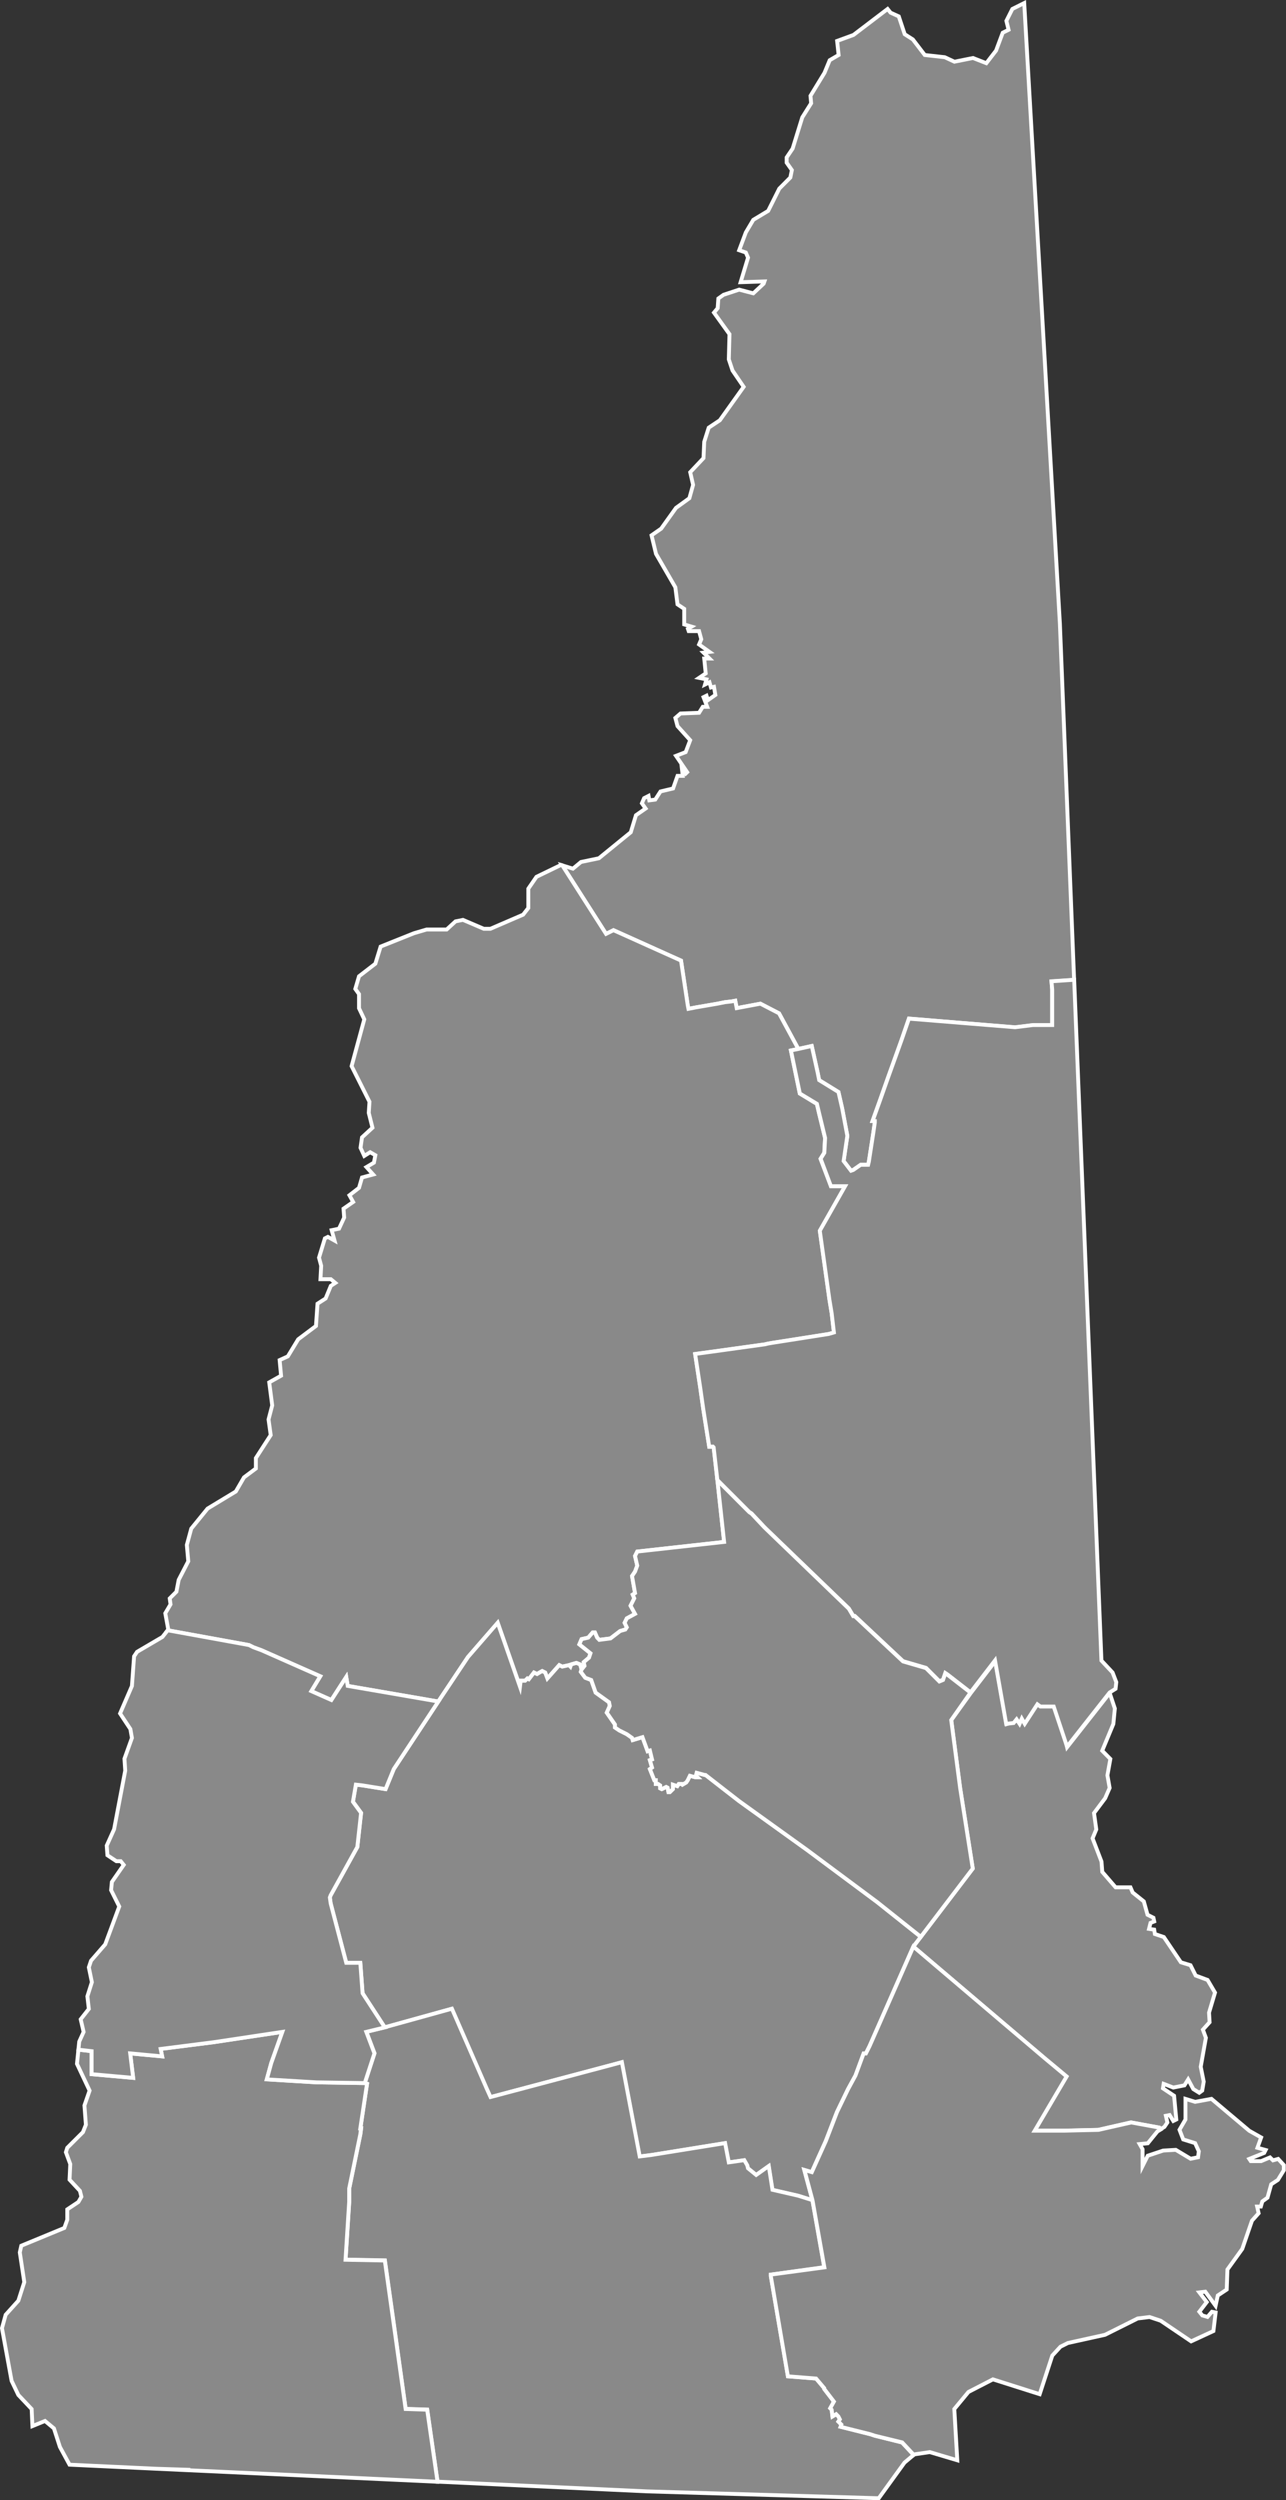 <svg xmlns="http://www.w3.org/2000/svg" viewBox="0 0 249.45 484.95"><rect x="0" y="0" width="249.45" height="484.95" fill="#333333" stroke="none"/><defs><style>.cls-1{fill:#898989;stroke:#fff;stroke-miterlimit:10;stroke-width:0.75px;}</style></defs><title>New Hampshire</title>

<g id="Coös"><polygon id="Coös_path" data-name="Coös path" class="cls-1" points="119 180.43 132.1 186.33 133.4 194.97 133.54 195.69 134.97 195.41 139.16 194.69 140.6 194.4 141.9 194.25 142.62 194.11 142.9 195.55 147.5 194.69 151.11 196.56 154.85 203.47 157.45 202.89 158.6 208.08 158.88 209.51 162.63 211.82 163.35 214.99 164.36 220.32 163.63 225.21 165.07 227.09 165.5 226.94 166.95 225.93 168.38 225.93 168.53 225.36 169.4 219.74 169.69 217.73 169.69 217.44 169.25 217.44 170.54 213.84 172.28 208.94 174.87 201.74 176.31 197.57 196.9 199.29 200.36 198.86 204.09 198.86 204.09 191.95 203.96 190.37 208.35 190.08 205.59 120.98 198.67 0.59 196.37 1.74 195.21 4.05 195.64 5.78 194.5 6.35 193.21 9.81 191.32 12.26 188.74 11.25 185.13 11.97 183.26 11.1 179.38 10.67 177.07 7.65 175.49 6.64 174.34 3.18 172.75 2.46 172.17 1.74 165.55 6.78 162.38 7.94 162.67 10.67 160.94 11.68 159.93 14.13 157.21 18.59 157.34 20.03 155.62 22.77 153.75 28.82 152.59 30.54 152.59 31.55 153.6 32.99 153.31 34.43 151.16 36.59 149 40.91 146.12 42.64 144.67 45.09 143.38 48.54 144.67 48.98 145.1 49.98 143.66 54.74 148.28 54.59 148.13 55.02 146.12 56.9 143.38 56.18 140.35 57.18 139.34 57.9 139.21 59.78 138.49 60.64 141.5 64.82 141.37 69.71 142.09 71.87 144.25 75.04 139.63 81.52 137.47 82.96 136.6 85.7 136.46 88.86 133.88 91.6 134.44 94.05 133.72 96.64 131.13 98.51 128.25 102.54 126.38 103.84 127.25 107.44 131 113.92 131.42 117.23 132.72 118.1 132.72 121.12 134.16 121.55 133.44 121.98 133.59 122.42 135.6 122.42 136.03 124 135.6 125.01 137.62 126.45 136.46 126.59 137.62 127.74 136.6 127.74 136.89 130.62 135.6 131.49 137.04 131.78 136.75 132.78 137.62 132.35 137.91 133.36 138.49 133.22 138.76 134.8 137.32 135.81 137.04 134.94 136.46 135.23 137.18 137.1 136.32 137.1 135.6 138.26 132 138.4 131 139.26 131.42 140.85 133.88 143.58 133 145.89 131.13 146.61 133.29 149.78 133 150.06 132.28 149.2 132.43 150.5 131.42 150.5 130.56 152.94 128.12 153.52 127.1 155.1 125.95 155.25 125.8 154.38 124.94 154.82 124.51 155.82 125.23 156.83 123.36 158.13 122.35 161.44 116.17 166.48 112.7 167.2 111.13 168.5 109.07 167.86 117.56 181.15 119 180.43"/></g>

<g id="Grafton"><polygon id="Grafton_path" data-name="Grafton path" class="cls-1" points="49.16 319.53 50.74 320.11 62.12 325.15 60.38 328.03 64.28 329.76 67.16 325.29 67.45 327.02 85.02 330.05 90.78 321.41 96.54 314.78 100.86 327.17 101 326.01 101.86 326.01 102.3 325.58 102.58 325.73 103.58 324.43 104.17 324.72 104.89 324.29 105.18 324.14 105.75 324.43 106.18 325.58 108.48 322.99 109.06 323.28 110.36 322.99 110.64 323.28 110.79 322.85 111.8 322.56 112.52 322.85 112.81 323.85 113.38 323.13 113.23 322.41 114.25 321.55 114.54 320.69 112.38 318.96 112.81 317.95 114.1 317.66 114.97 316.65 115.39 316.65 115.83 317.66 116.25 318.09 118.42 317.81 120.3 316.37 121.3 316.08 121.58 315.65 121.16 314.78 121.58 313.92 123.18 313.05 122.31 311.47 123.03 310.03 122.73 309.31 123.18 309.02 122.6 305.71 123.18 304.85 123.61 303.69 123.18 301.82 123.61 300.96 140.46 299.09 139.16 287.13 138.44 280.8 138.29 280.65 137.57 280.65 136.41 273.31 135.99 270.29 135.85 269.28 134.84 262.65 138 262.22 148.37 260.78 148.95 260.64 149.81 260.49 154.41 259.77 160.75 258.77 161.77 258.48 161.32 254.73 160.9 252.14 159.03 238.75 163.93 230.11 161.19 230.11 159.16 224.78 159.88 223.63 160.04 220.75 158.88 216 158.45 214.13 155.13 212.11 153.41 203.76 154.85 203.47 151.11 196.56 147.5 194.69 142.9 195.55 142.62 194.11 141.9 194.25 140.6 194.4 139.16 194.69 134.97 195.41 133.54 195.69 133.4 194.97 132.1 186.33 119 180.43 117.56 181.15 109.07 167.86 108.81 167.78 104.06 170.08 102.48 172.38 102.48 176.13 101.47 177.42 95.13 180.16 93.84 180.16 89.8 178.43 88.36 178.72 86.64 180.3 82.75 180.3 80.3 181.02 73.83 183.61 72.81 186.93 69.64 189.37 68.92 191.82 69.64 192.83 69.64 195.57 70.66 197.73 68.2 206.8 71.67 213.71 71.53 215.87 72.25 218.75 70.22 220.62 69.93 222.64 70.66 224.22 71.8 223.5 72.81 224.08 72.53 225.52 71.08 226.38 72.38 227.82 70.22 228.4 69.64 230.41 67.78 231.85 68.5 233.15 66.63 234.45 66.76 236.17 65.76 238.33 64.33 238.62 64.89 240.64 63.6 239.92 63.02 240.21 61.88 243.95 62.3 245.53 62.16 248.13 64.17 248.13 65.04 248.85 64.17 249.42 63.16 251.87 61.59 252.88 61.29 257.2 57.84 259.79 55.83 263.1 54.24 263.82 54.52 266.85 52.22 268.14 52.8 272.61 52.09 275.34 52.51 278.37 49.63 282.83 49.63 284.85 47.33 286.57 45.74 289.31 40.27 292.62 37.1 296.51 36.24 299.68 36.52 302.85 34.66 306.45 34.22 308.75 32.92 310.05 33.08 311.2 32.06 312.93 32.64 316.09 32.53 316.23 48.3 319.1 49.16 319.53"/></g>

<g id="Stafford"><path id="Stafford_path" data-name="Stafford path" class="cls-1" d="M238,389.81l1.16-3.89-1.44-2.45-2.31-.86-1-2-1.87-.57-3.31-4.9-1.73-.58-.14-.86-1-.14.29-1.16.72-.28-.15-.72-1.15-.58-.72-2.59-2.16-1.73-.43-1h-2.88l-2.59-3-.15-2L215.41,356l.72-1.73-.44-3.17,2.16-2.88.87-2-.43-2.45.57-3.17L217.28,339l2.16-5.19.29-3-1-3-8.26,10.5-1.87-8.78-2.45.43-1.44.14-3,2.74-3,1-2.16-12.24-4.75,6.19L188,333.06l1.73,13.24,2.44,15.56L182.09,375.1,180.65,377,206,398.58l4.32,3.6-6.19,10.51H210l6.48-.15,6.34-1.44,5.47,1,.24.36.81-.49.58-.86-.29-1.3.72-.14.72,1.15.58-.29-.43-4.6-2.16-1.44.14-.87,1.87.72,2.16-.43.72-1.15,1,1.87,1.15.72.58-.43.29-1.73-.58-2.88,1-5.62-.58-1.58,1.3-1.44Z" transform="translate(-3.48 0.59)"/></g>

<g id="Carroll"><path id="Carroll_path" data-name="Carroll path" class="cls-1" d="M198.65,333.78l1.44-.15.58-.72.58.87.43-1,.57,1L204.7,330l.58.43h2.59l2.59,7.78,8.26-10.5,1.15-.72.14-1.29-.72-1.87-2.16-2.31-5.29-132.06-4.4.29.14,1.58v6.91h-3.74l-3.46.43L179.79,197l-1.44,4.17-2.59,7.2-1.73,4.9-1.3,3.6h.44v.29l-.29,2-.87,5.62-.14.57h-1.44l-1.44,1-.43.15-1.44-1.88.72-4.89-1-5.33-.72-3.17-3.74-2.3-.29-1.44-1.15-5.19-2.6.58-1.44.29,1.73,8.35,3.31,2,.44,1.87,1.15,4.75-.15,2.88-.72,1.15,2,5.33h2.74l-4.9,8.64,1.87,13.39.43,2.59.44,3.75-1,.29-6.34,1-4.61.72-.86.15-.58.14-10.36,1.44-3.17.43,1,6.63.14,1,.43,3,1.16,7.34h.72l.14.15.72,6.33,6.19,6.2.43.28,2.45,2.6.43.43,16,15.41.86,1.44h.29l9.36,8.78,4.46,1.3,2.59,2.59.72-.29.44-1.3.43.29,4.46,3.46,4.75-6.19Z" transform="translate(-3.48 0.59)"/></g>

<g id="Merrimack"><polygon id="Merrimack_path" data-name="Merrimack path" class="cls-1" points="170.12 368.93 156.57 358.85 143.34 349.34 136.86 344.3 136.71 344.3 135.13 343.87 134.97 344.45 135.27 344.73 134.84 344.73 133.82 344.45 133.4 345.31 133.11 345.74 132.38 346.17 132.25 346.03 131.66 346.03 131.38 346.46 130.52 346.17 130.52 347.04 129.94 347.61 129.66 347.61 129.5 346.75 129.22 346.61 128.36 347.04 128.06 346.89 128.06 346.32 127.64 346.03 127.21 346.03 127.21 345.31 126.92 345.31 126.06 343.15 126.48 342.86 126.06 341.42 126.48 341.28 126.06 339.55 125.62 339.69 124.62 336.96 122.73 337.53 122.6 337.1 121.58 336.38 120.14 335.66 119.29 335.09 119.29 334.51 117.7 332.21 118.28 330.91 118.14 330.19 115.54 328.32 114.68 325.87 113.53 325.44 112.66 324.29 112.81 323.85 112.52 322.85 111.8 322.56 110.79 322.85 110.64 323.28 110.36 322.99 109.06 323.28 108.48 322.99 106.18 325.58 105.75 324.43 105.18 324.14 104.89 324.29 104.17 324.72 103.58 324.43 102.58 325.73 102.3 325.58 101.86 326.01 101 326.01 100.86 327.17 96.54 314.78 90.78 321.41 85.02 330.05 76.38 343.15 74.79 347.04 70.33 346.32 69.03 346.17 68.46 349.49 70.04 351.65 69.31 358.27 64.14 367.63 63.98 368.06 64.14 369.21 67.16 380.73 69.89 380.73 70.33 386.64 74.64 393.26 87.61 389.66 94.38 405.21 95.1 406.8 95.67 406.65 119 400.46 120.58 400.03 124.04 418.32 126.33 418.03 140.6 415.73 141.31 419.47 144.34 419.04 144.91 420.05 145.06 420.62 146.65 421.92 149.09 420.19 149.81 424.8 154.85 425.95 157.59 426.81 156 420.91 157.45 421.34 160.18 415.29 162.34 409.68 164.5 405.21 165.94 402.62 167.53 398.3 167.96 398.3 168.68 396.86 177.16 377.57 178.61 375.69 170.12 368.93"/></g>

<g id="Hillsborough"><path id="Hillsborough_path" data-name="Hillsborough path" class="cls-1" d="M173.17,471.87l-.87-.29-5.76-1.44.15-.43-.58-.58.29-.43-.29-.57-.43-.44-.72.44-.15-1.3-.28-.29.72-1.29-1.88-2.45v-.15l-1.58-1.87-5.47-.43L153,440.91v-.29l10.36-1.44-2.3-13-2.74-.86-5-1.15-.72-4.61-2.44,1.73-1.59-1.3-.14-.57-.58-1-3,.43-.72-3.74-14.26,2.3-2.3.29-3.46-18.29-1.58.43-23.33,6.19-.57.15-.72-1.59-6.77-15.55-13,3.6-3.6.87,1.58,4.17-1.87,5.76.43.15-1.29,8.64h.14l-.14,1.15-2.16,10.51v2.59l-.72,11.23,7.63.15,1.58,11.23,2.45,17.57,4.18.14,2,14,.36,0,40.3,1.87L173.93,484l5-6.91,1.77-1.49-2.25-2.41Z" transform="translate(-3.48 0.59)"/></g>

<g id="Rockingham"><path id="Rockingham_path" data-name="Rockingham path" class="cls-1" d="M251.41,418.18l-1,.28-.58-.57-1.73.72h-2l-.29-.43,2.88-1.16.29-.57-1.59-.43.72-2-2.3-1.3-7.34-6.19-3.17.58-1.87-.58v4l-1.16,2,.72,1.87,2.31.72.72,1.59-.15,1.15-1.44.29-2.88-1.73-2.44.14-3,1-1,2V416.3l-.57-1,1.58-.15,1.87-2.3.63-.38-.24-.36-5.47-1-6.34,1.44-6.48.15h-5.9l6.19-10.51-4.32-3.6L180.65,377l-8.49,19.29-.72,1.44H171L169.42,402,168,404.62l-2.16,4.47-2.16,5.61-2.73,6.05-1.44-.43,1.58,5.9,2.3,13L153,440.62v.29l3.31,19.44,5.47.43,1.58,1.87v.15l1.88,2.45-.72,1.29.28.29.15,1.3.72-.44.43.44.29.57-.29.43.58.58-.15.43,5.76,1.44.87.29,5.32,1.3,2.25,2.41.11-.09,3-.44,5.33,1.59-.58-9.94,2.74-3.31,4.75-2.45,9.07,2.88,2.45-7.49,1.58-1.72,1.44-.72,7.2-1.59,6.34-3.17,2.3-.28,2.16.72,5.91,4,4.32-2,.43-3.6-.72-.14-.86,1-1-.29-.58-.72,1.44-1.87-1.44-1.88,1.15-.14,2,2.74.43-2,1.73-1.15.14-3.89,2.88-4,1.88-5.47,1.29-1.44-.29-1.3h.72l.29-1,1-.72.72-2.59,1.3-.86,1.15-1.87v-1Z" transform="translate(-3.48 0.59)"/></g>

<g id="Cheshire"><polygon id="Cheshire_path" data-name="Cheshire path" class="cls-1" points="82.86 467.42 78.68 467.28 76.22 449.71 74.64 438.48 67.02 438.33 67.73 427.1 67.73 424.51 69.89 414 70.04 412.85 69.89 412.85 71.19 404.21 70.75 404.06 61.4 403.92 51.75 403.34 52.62 400.17 54.77 394.13 41.38 396.14 31.16 397.44 31.45 398.88 25.25 398.3 25.83 403.05 17.77 402.33 17.77 397.87 15.21 397.58 14.93 400.33 17.38 405.52 16.38 408.4 16.66 412.14 16.09 413.58 13.05 416.61 12.78 417.47 13.63 419.77 13.49 422.8 15.5 424.96 15.79 426.11 15.21 427.12 13.05 428.56 13.05 430.57 12.48 432.16 4.13 435.61 3.84 436.91 4.71 442.67 3.56 446.27 1.1 449 0.38 451.6 2.25 461.82 3.56 464.56 6.14 467.29 6.29 470.6 8.73 469.6 10.46 471.04 11.62 474.64 13.49 478.08 17.04 478.25 30.32 478.87 36.92 479.08 30.32 478.87 85.22 481.41 84.87 481.39 82.86 467.42"/></g>

<g id="Sullivan"><polygon id="sullivan_path" data-name="sullivan path" class="cls-1" points="17.77 402.33 25.83 403.05 25.25 398.3 31.45 398.88 31.16 397.44 41.38 396.14 54.77 394.13 52.62 400.17 51.75 403.34 61.4 403.92 70.75 404.06 72.63 398.3 71.05 394.13 74.64 393.26 70.33 386.64 69.89 380.73 67.16 380.73 64.14 369.21 63.98 368.06 64.14 367.63 69.31 358.27 70.04 351.65 68.46 349.49 69.03 346.17 70.33 346.32 74.79 347.04 76.38 343.15 85.02 330.05 67.45 327.02 67.16 325.29 64.28 329.76 60.38 328.03 62.12 325.15 50.74 320.11 49.16 319.53 48.3 319.1 32.53 316.23 31.5 317.53 26.59 320.41 26.01 321.28 25.59 327.04 23.29 332.37 25.29 335.39 25.59 337.12 24.14 341.15 24.29 343.45 22.13 354.83 20.7 358 20.84 359.87 22.57 361.02 23.42 361.02 24 361.74 21.7 365.05 21.55 366.64 23.13 369.81 20.41 377.15 17.66 380.32 17.23 381.61 17.82 384.49 16.95 387.23 17.23 389.68 15.65 391.69 16.22 394.14 15.37 396.01 15.21 397.58 17.77 397.87 17.77 402.33"/></g>

<g id="Belknap"><polygon id="Belknap_Path" data-name="Belknap Path" class="cls-1" points="113.53 325.44 114.68 325.87 115.54 328.32 118.14 330.19 118.28 330.91 117.7 332.21 119.29 334.51 119.29 335.09 120.14 335.66 121.58 336.38 122.6 337.1 122.73 337.53 124.62 336.96 125.62 339.69 126.06 339.55 126.48 341.28 126.06 341.42 126.48 342.86 126.06 343.15 126.92 345.31 127.21 345.31 127.21 346.03 127.64 346.03 128.06 346.32 128.06 346.89 128.36 347.04 129.22 346.61 129.5 346.75 129.66 347.61 129.94 347.61 130.52 347.04 130.52 346.17 131.38 346.46 131.66 346.03 132.25 346.03 132.38 346.17 133.11 345.74 133.4 345.31 133.82 344.45 134.84 344.73 135.27 344.73 134.97 344.45 135.13 343.87 136.71 344.3 136.86 344.3 143.34 349.34 156.57 358.85 170.12 368.93 178.61 375.69 188.69 362.45 186.25 346.89 184.51 333.65 188.25 328.32 183.79 324.86 183.37 324.57 182.92 325.87 182.21 326.16 179.62 323.57 175.16 322.27 165.79 313.49 165.5 313.49 164.65 312.05 148.66 296.64 148.22 296.21 145.78 293.61 145.35 293.33 139.16 287.13 140.46 299.09 123.61 300.96 123.18 301.82 123.61 303.69 123.18 304.85 122.6 305.71 123.18 309.02 122.73 309.31 123.03 310.03 122.31 311.47 123.18 313.05 121.58 313.92 121.16 314.78 121.58 315.65 121.3 316.08 120.3 316.37 118.42 317.81 116.25 318.09 115.83 317.66 115.39 316.65 114.97 316.65 114.1 317.66 112.81 317.95 112.38 318.96 114.54 320.69 114.25 321.55 113.23 322.41 113.38 323.13 112.81 323.85 112.66 324.29 113.53 325.44"/></g></svg>